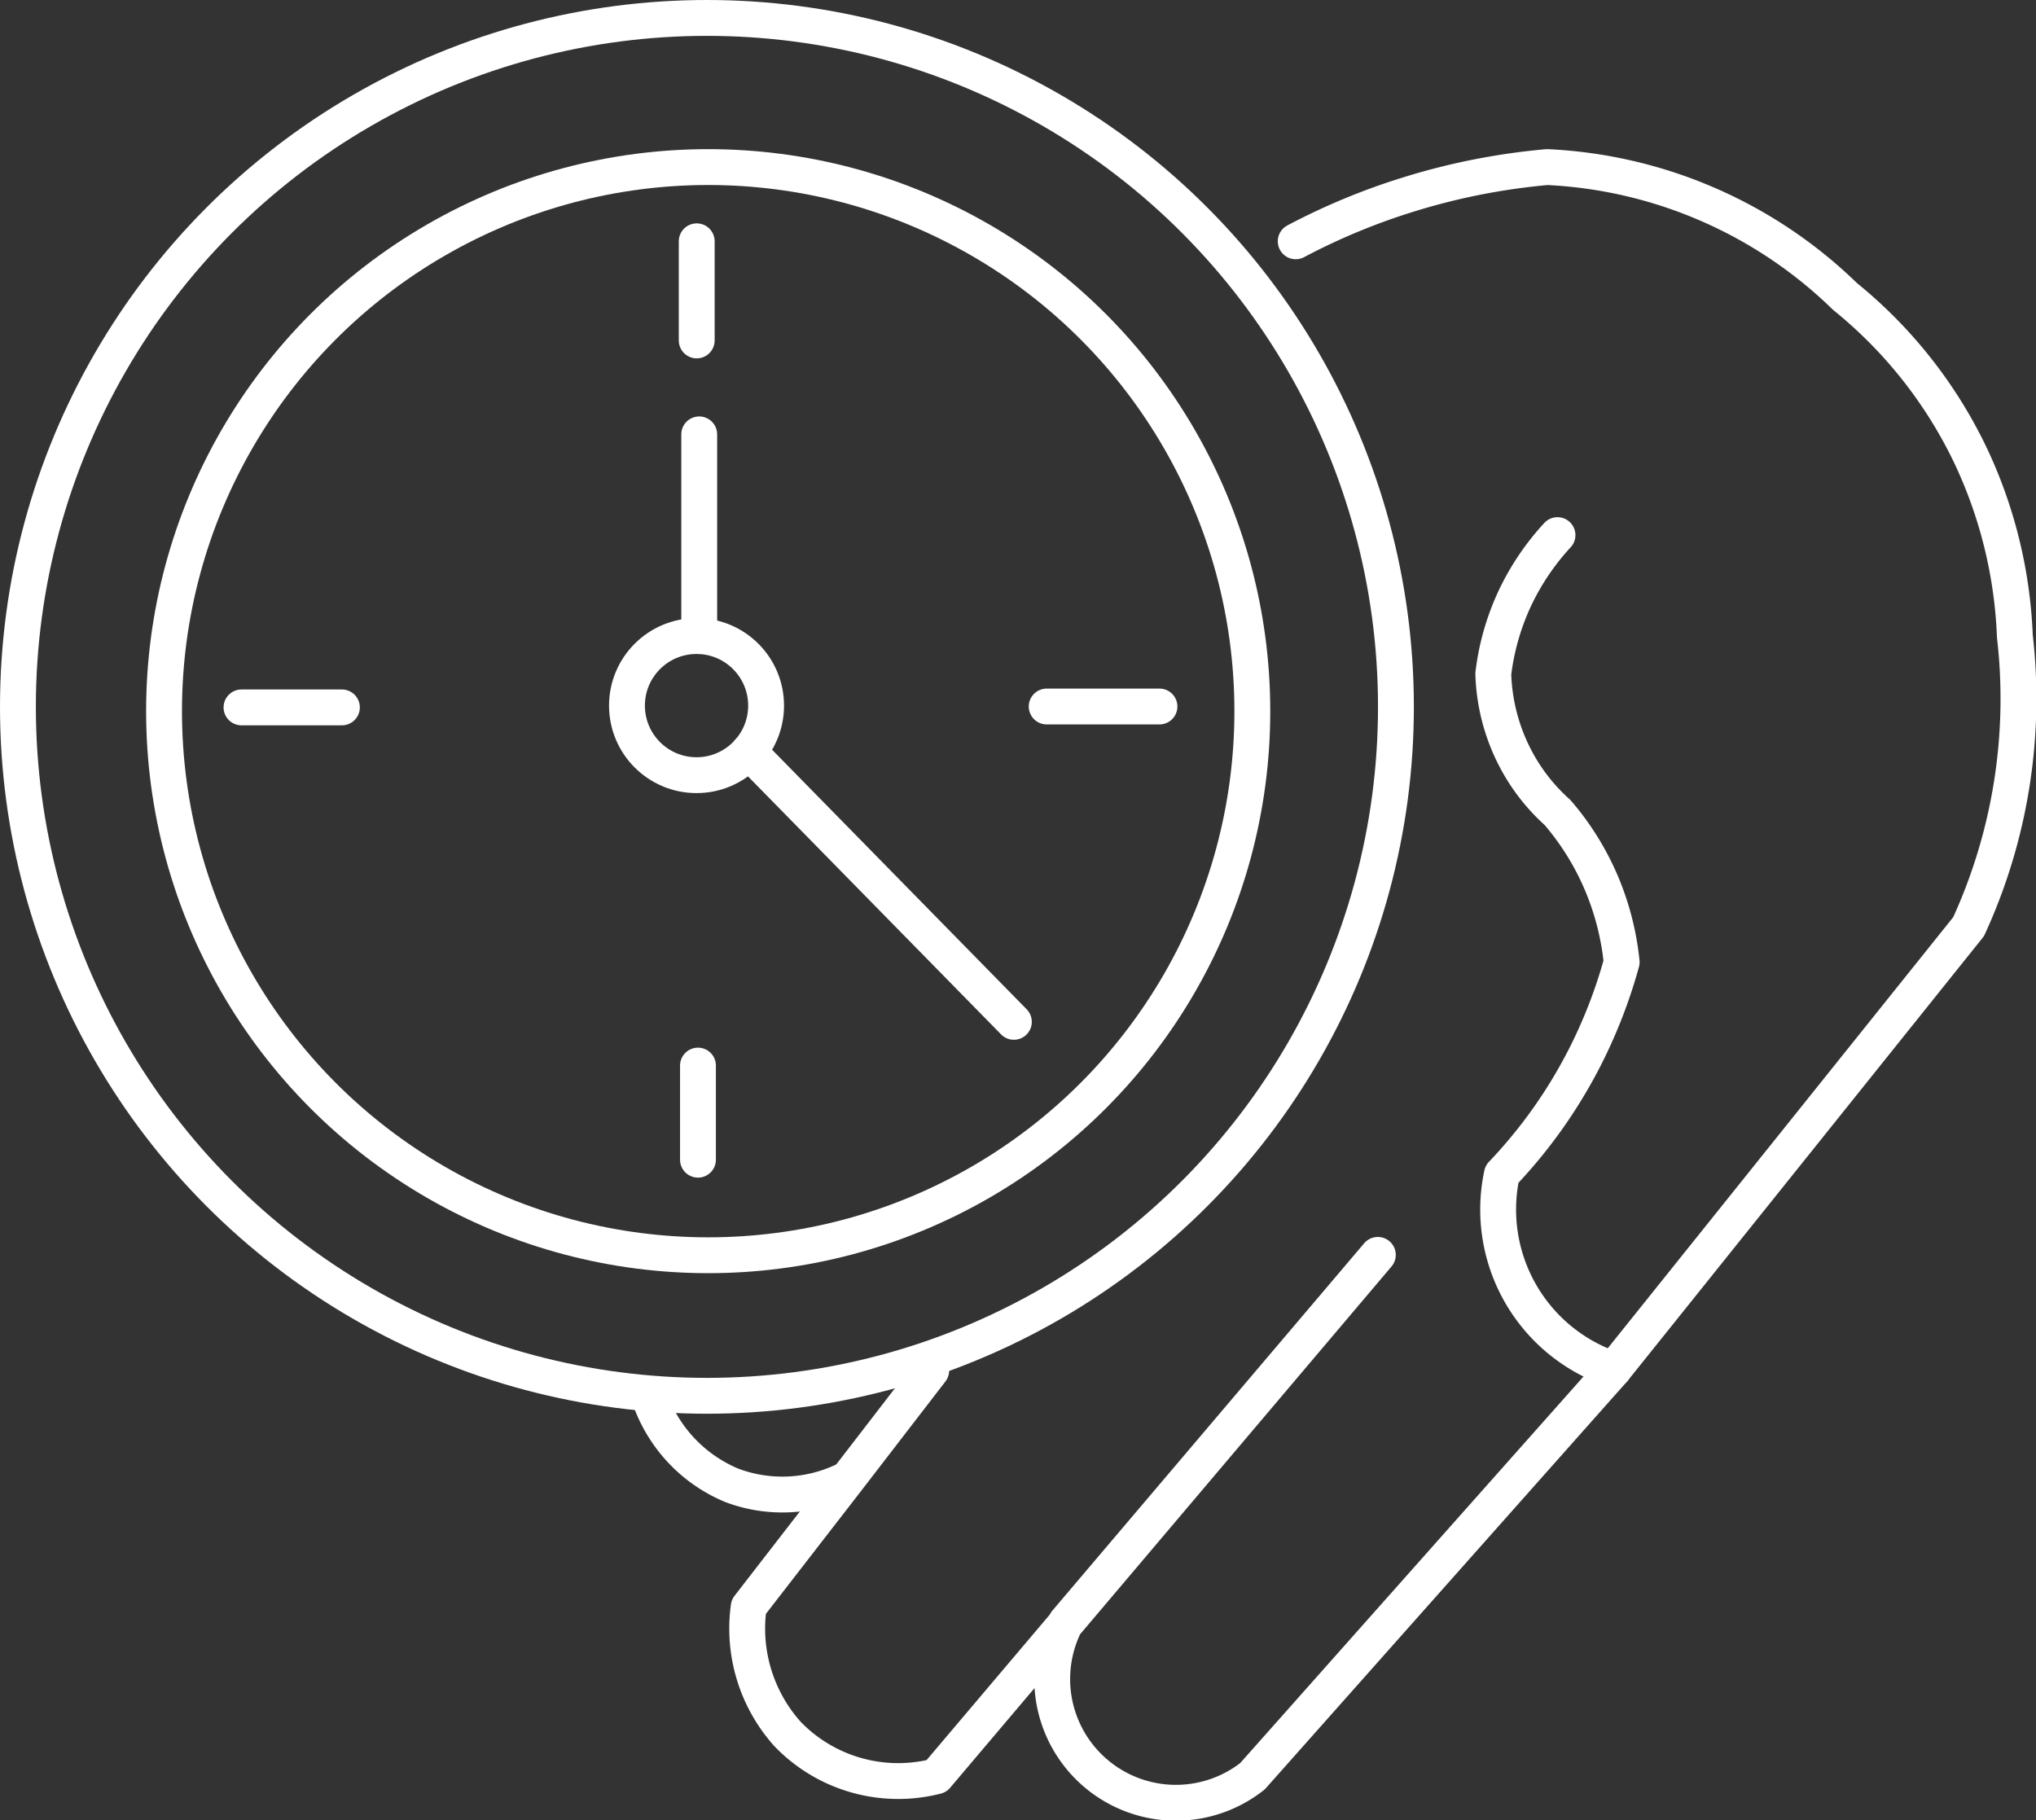 <svg xmlns="http://www.w3.org/2000/svg" viewBox="0 0 113.56 101.53"><rect x="0" y="0" width="113.56" height="101.53" fill="#333333" stroke="none"/><defs><style>.cls-1{fill:none;stroke:#fff;stroke-linecap:round;stroke-linejoin:round;stroke-width:2px;}</style></defs><title>Asset 33</title><g id="Layer_2" data-name="Layer 2"><g id="Layer_1-2" data-name="Layer 1"><circle class="cls-1" cx="39.5" cy="39.67" r="30.35"/><circle class="cls-1" cx="39.43" cy="39.43" r="38.43"/><circle class="cls-1" cx="38.85" cy="39.36" r="3.88"/><line class="cls-1" x1="13.47" y1="39.46" x2="19.07" y2="39.46"/><line class="cls-1" x1="38.86" y1="13.46" x2="38.86" y2="18.99"/><line class="cls-1" x1="58.38" y1="39.41" x2="64.67" y2="39.41"/><line class="cls-1" x1="38.93" y1="59.44" x2="38.93" y2="64.69"/><line class="cls-1" x1="39" y1="24.23" x2="39" y2="35.48"/><line class="cls-1" x1="41.76" y1="41.92" x2="56.55" y2="57"/><path class="cls-1" d="M72.27,13.46a36.46,36.46,0,0,1,6.32-2.62A37,37,0,0,1,86.3,9.32a25.5,25.5,0,0,1,16.61,7.22,25.6,25.6,0,0,1,7,8.87,25.91,25.91,0,0,1,2.47,10.07,30.44,30.44,0,0,1-2.58,16.21Q99.9,64.05,90,76.4L69.86,99.08a6.9,6.9,0,0,1-10.4-8.59L76.85,70,52.23,99.08a8.57,8.57,0,0,1-8.3-2.35,8.81,8.81,0,0,1-2.17-7.1l5.42-7,4.76-6.18"/><path class="cls-1" d="M36.19,77.86a8.18,8.18,0,0,0,4.64,5,8,8,0,0,0,6.35-.32"/><path class="cls-1" d="M86.87,29.85a14,14,0,0,0-2.39,3.55,13.79,13.79,0,0,0-1.19,4.19,10.9,10.9,0,0,0,1.19,4.63,10.68,10.68,0,0,0,2.39,3.1,15.08,15.08,0,0,1,2.5,4.06,15.26,15.26,0,0,1,1.08,4.29,28.17,28.17,0,0,1-2.15,5.49,27.69,27.69,0,0,1-4.53,6.34A9.41,9.41,0,0,0,90,76.4"/></g></g></svg>
